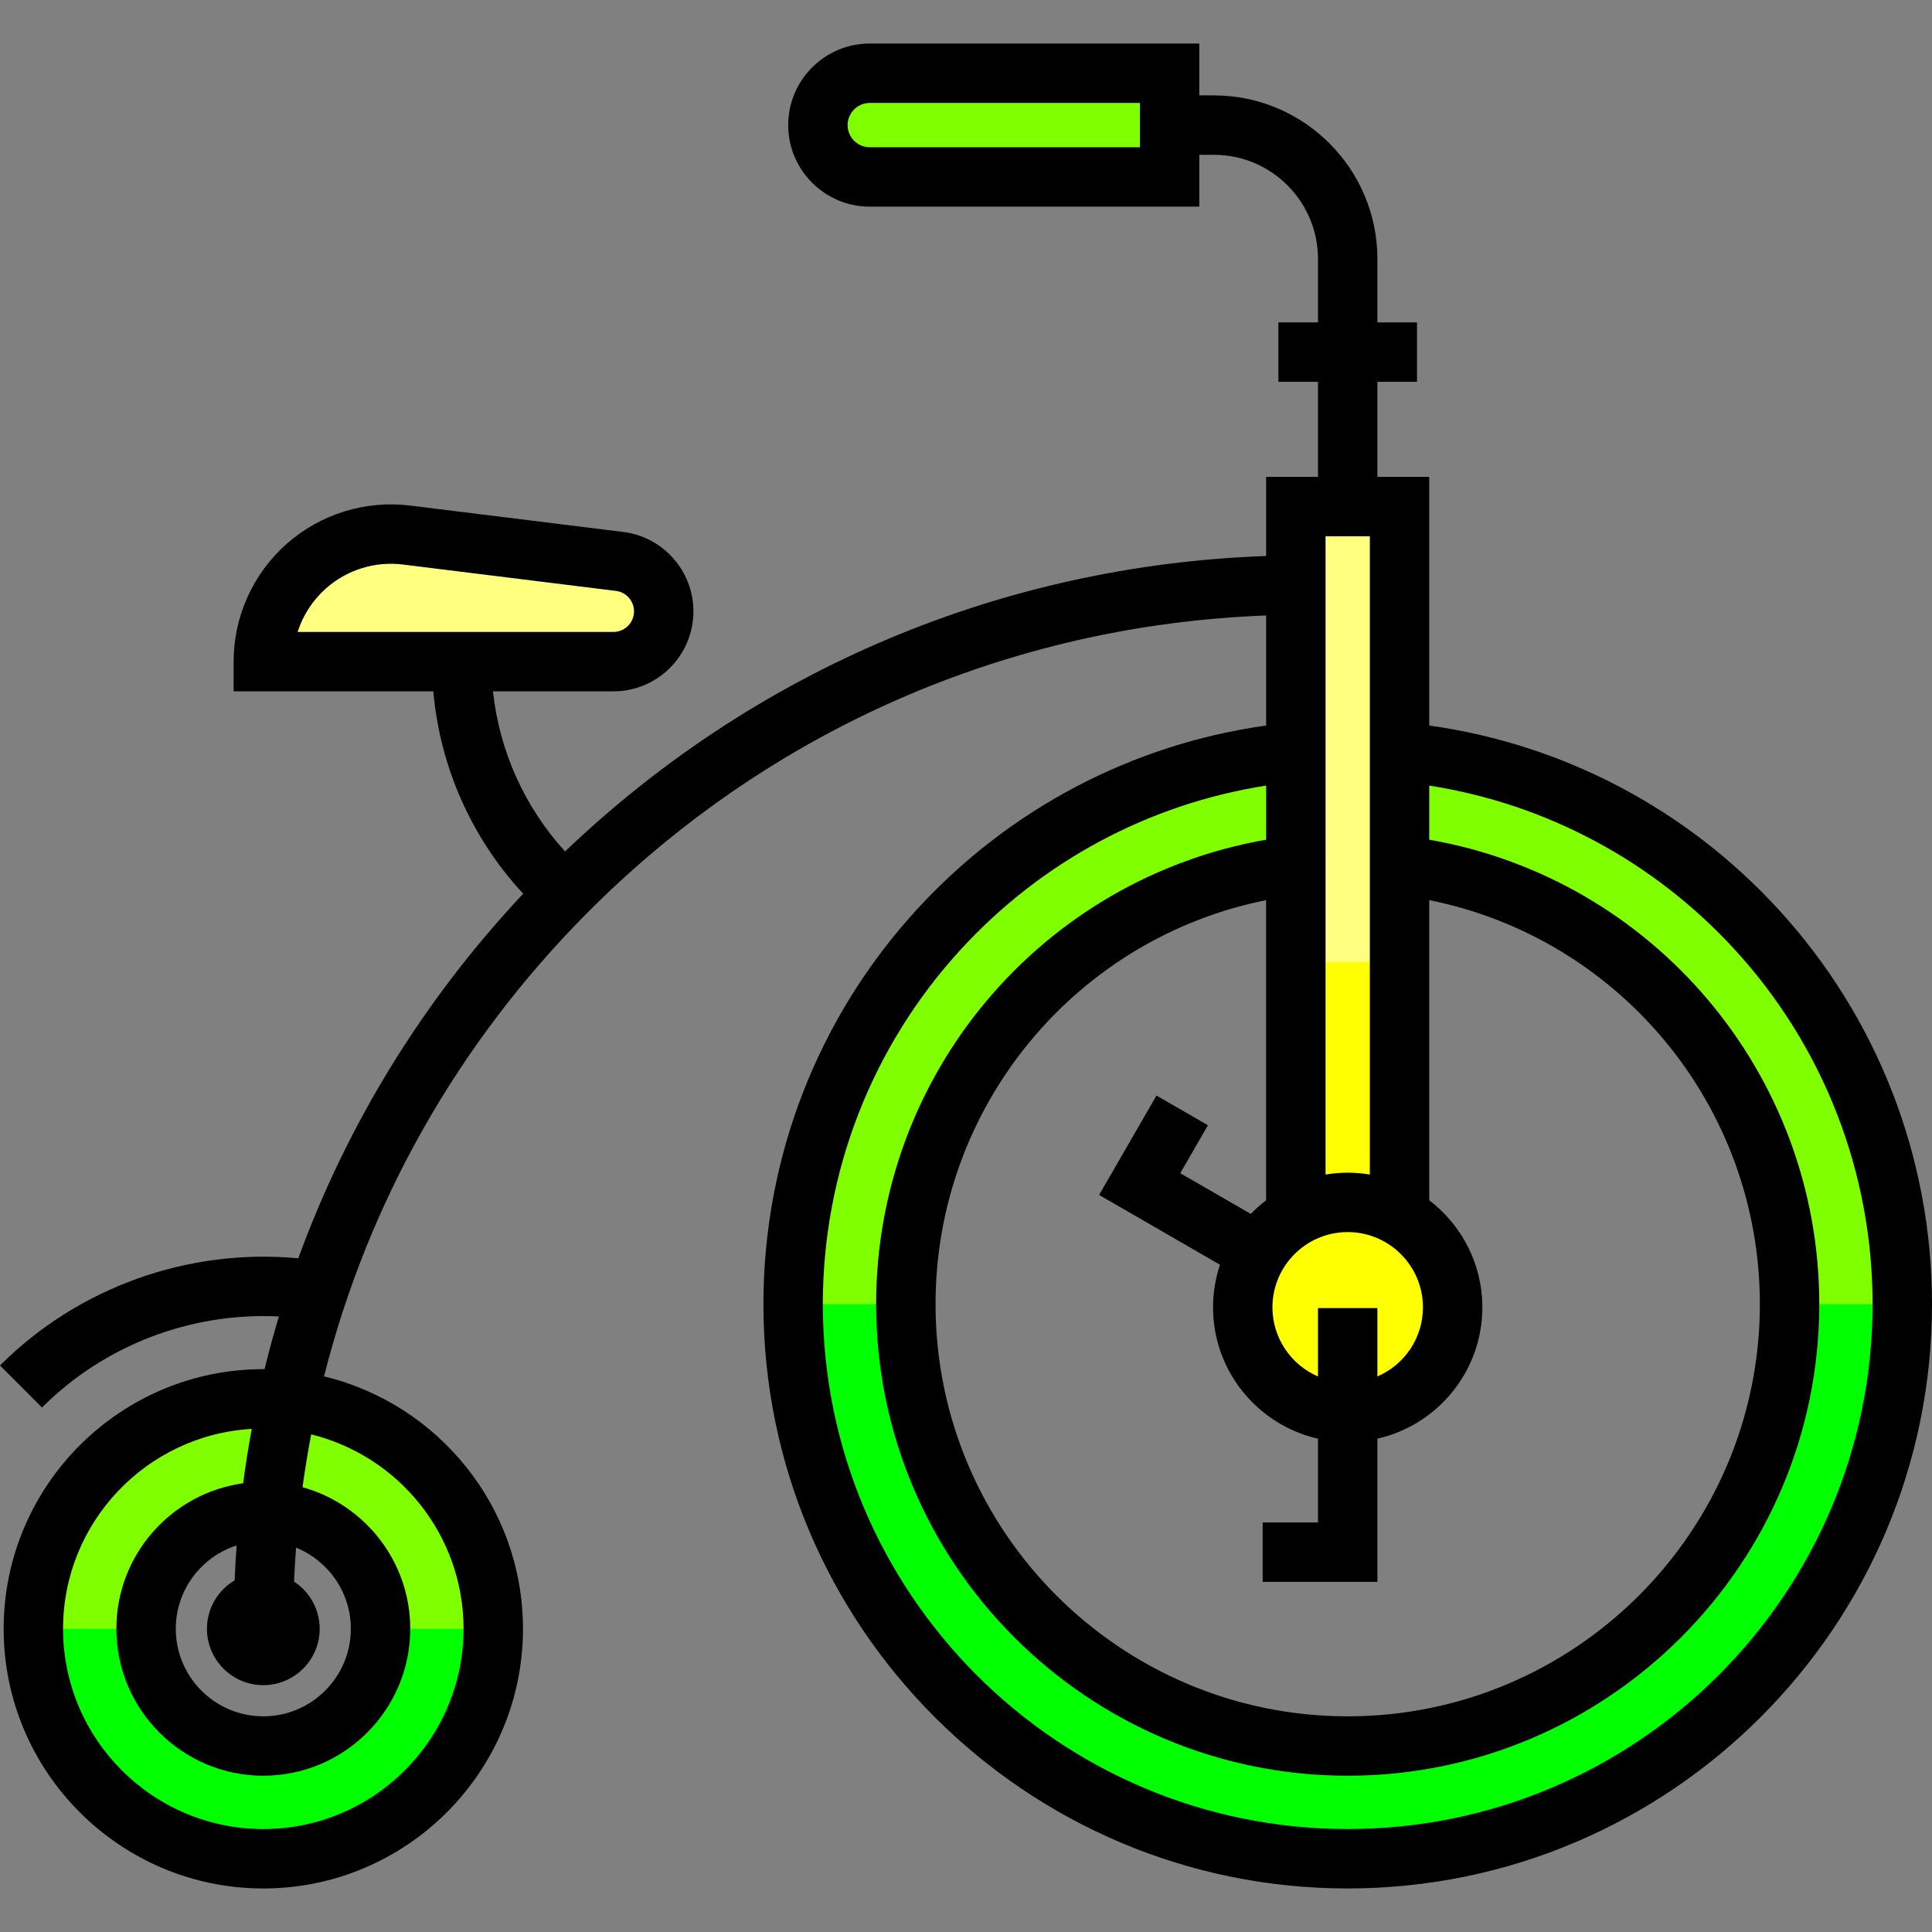 <!DOCTYPE svg PUBLIC "-//W3C//DTD SVG 1.1//EN" "http://www.w3.org/Graphics/SVG/1.1/DTD/svg11.dtd">
<!-- Uploaded to: SVG Repo, www.svgrepo.com, Transformed by: SVG Repo Mixer Tools -->
<svg version="1.1" id="Layer_1" xmlns="http://www.w3.org/2000/svg" xmlns:xlink="http://www.w3.org/1999/xlink" viewBox="0 0 512.002 512.002" xml:space="preserve" width="256px" height="256px" fill="#000000" stroke="#000000" stroke-width="0.005">
<rect x="0" y="0" width="512.002" height="512.002" fill="#808080" stroke="none"/>
<g id="SVGRepo_bgCarrier" stroke-width="0"/>
<g id="SVGRepo_tracerCarrier" stroke-linecap="round" stroke-linejoin="round" stroke="#CCCCCC" stroke-width="1.024"/>
<g id="SVGRepo_iconCarrier"> <path style="fill:#00ff00;" d="M357.154,198.645c-81.171,0-146.973,65.802-146.973,146.973S275.983,492.59,357.154,492.59 s146.973-65.802,146.973-146.973C504.128,264.447,438.325,198.645,357.154,198.645z M357.154,462.719 c-64.569,0-117.1-52.532-117.1-117.1c0-64.569,52.532-117.101,117.1-117.101c64.569,0,117.1,52.532,117.1,117.101 C474.255,410.187,421.724,462.719,357.154,462.719z"/> <path style="fill:#80ff00;" d="M357.152,198.65c-81.166,0-146.965,65.8-146.965,146.965h29.872 c0-64.571,52.533-117.094,117.094-117.094c64.572,0,117.104,52.522,117.104,117.094h29.872 C504.128,264.45,438.328,198.65,357.152,198.65z"/> <path style="fill:#00ff00;" d="M69.782,370.712c-33.661,0-60.94,27.279-60.94,60.94s27.279,60.94,60.94,60.94 s60.94-27.279,60.94-60.94C130.722,397.991,103.442,370.712,69.782,370.712z M69.782,462.72c-17.13,0-31.068-13.939-31.068-31.068 s13.939-31.068,31.068-31.068s31.068,13.939,31.068,31.068S86.911,462.72,69.782,462.72z"/> <path style="fill:#80ff00;" d="M69.782,370.712c-33.661,0-60.94,27.279-60.94,60.94h29.872c0-17.13,13.939-31.068,31.068-31.068 s31.068,13.939,31.068,31.068h29.872C130.722,397.991,103.442,370.712,69.782,370.712z"/> <rect x="343.409" y="134.245" style="fill:#ffff00;" width="27.479" height="211.369"/> <g> <rect x="343.409" y="134.245" style="fill:#ffff80;" width="27.479" height="120.704"/> <path style="fill:#ffff80;" d="M69.781,175.345h92.784c7.361,0,13.329-5.968,13.329-13.329l0,0c0-6.728-5.014-12.401-11.69-13.228 l-56.461-6.992C87.577,139.298,69.781,155.027,69.781,175.345L69.781,175.345z"/> </g> <path style="fill:#80ff00;" d="M309.956,46.893h-79.461c-7.589,0-13.741-6.152-13.741-13.741l0,0 c0-7.589,6.152-13.741,13.741-13.741h79.461V46.893z"/> <circle style="fill:#ffff00;" cx="357.159" cy="346.464" r="27.814"/> <path d="M471.337,241.025c-24.425-26.65-57.075-43.791-92.574-48.753v-65.9h-13.736v-25.187h10.493V85.44h-10.493V68.619 c0-23.898-19.444-43.34-43.341-43.34h-3.857V11.538h-87.333c-11.917,0-21.613,9.696-21.613,21.614s9.695,21.613,21.613,21.613 h87.333V41.023h3.857c15.217,0,27.597,12.38,27.597,27.596v16.82h-10.499v15.744h10.499v25.187h-13.742v20.978 c-69.857,2.466-135.291,30.039-185.79,78.295c-10.713-11.735-17.423-26.625-19.105-42.428h31.918c11.69,0,21.201-9.51,21.201-21.2 c0-10.682-7.994-19.727-18.596-21.041l-56.461-6.991c-11.85-1.464-23.776,2.226-32.723,10.133 c-8.945,7.907-14.076,19.289-14.076,31.228v7.872h52.926c1.756,20.014,10.156,38.92,23.82,53.626 c-26.527,28.258-46.636,61.066-59.604,96.62C49.901,330.746,20.766,341.104,0,361.87l11.133,11.133 c16.576-16.578,39.51-25.263,62.779-24.128c-1.388,4.618-2.65,9.278-3.802,13.973c-0.11-0.001-0.218-0.008-0.329-0.008 c-37.943,0-68.813,30.869-68.813,68.812s30.869,68.813,68.813,68.813c37.942,0,68.812-30.869,68.812-68.813 c0-32.402-22.519-59.629-52.725-66.893c11.621-45.953,35.324-88.128,69.518-122.597c48.231-48.62,111.944-76.504,180.155-79.052 v29.163c-35.495,4.961-68.141,22.103-92.564,48.753c-26.22,28.611-40.661,65.754-40.661,104.59 c0,85.384,69.46,154.848,154.837,154.848c85.384,0,154.848-69.465,154.848-154.848C512,306.779,497.559,269.635,471.337,241.025z M302.085,39.021h-71.589c-3.236,0-5.869-2.633-5.869-5.869c0-3.237,2.633-5.87,5.869-5.87h71.589V39.021z M78.878,167.472 c1.409-4.417,3.991-8.426,7.534-11.559c5.567-4.918,12.988-7.223,20.361-6.305l56.461,6.991c2.729,0.338,4.787,2.666,4.787,5.416 c0,3.008-2.448,5.456-5.457,5.456H78.878V167.472z M92.976,431.65c0,12.79-10.405,23.196-23.195,23.196 s-23.196-10.406-23.196-23.196c0-10.324,6.781-19.091,16.124-22.09c-0.229,3.075-0.399,6.162-0.53,9.255 c-4.382,2.606-7.334,7.376-7.334,12.835c0,8.236,6.7,14.936,14.936,14.936s14.936-6.7,14.936-14.936 c0-5.231-2.708-9.835-6.791-12.503c0.132-3.009,0.304-6.011,0.533-9.001C86.962,413.59,92.976,421.929,92.976,431.65z M122.849,431.65c0,29.262-23.806,53.069-53.068,53.069s-53.069-23.807-53.069-53.069c0-28.233,22.164-51.379,50.005-52.972 c-0.884,4.773-1.648,9.577-2.289,14.41c-18.946,2.618-33.587,18.908-33.587,38.563c0,21.472,17.469,38.94,38.94,38.94 c21.471,0,38.939-17.469,38.939-38.94c0-17.872-12.106-32.96-28.545-37.52c0.642-4.698,1.402-9.369,2.288-14.005 C105.619,385.828,122.849,406.76,122.849,431.65z M351.285,142.116h11.735v169.148c-1.909-0.317-3.867-0.49-5.864-0.49 c-2,0-3.959,0.173-5.87,0.491V142.116z M357.154,326.517c10.997,0,19.942,8.946,19.942,19.942c0,8.201-4.979,15.257-12.07,18.317 v-18.122h-15.744v18.122c-7.091-3.06-12.07-10.115-12.07-18.317C337.212,335.464,346.159,326.517,357.154,326.517z M349.282,381.261 v22.209h-14.666v15.744h30.41v-37.953c15.901-3.596,27.814-17.829,27.814-34.801c0-11.561-5.529-21.851-14.078-28.376v-79.537 c50.532,10.116,87.621,54.667,87.621,107.068c0,60.231-49.001,109.232-109.232,109.232c-60.225,0-109.222-49.002-109.222-109.232 c0-52.399,37.085-96.951,87.61-107.068v79.541c-1.443,1.102-2.798,2.313-4.057,3.619l-18.702-10.798l7.336-12.704l-13.634-7.872 l-15.21,26.34l32.037,18.496c-1.188,3.552-1.841,7.345-1.841,11.292C321.468,363.433,333.381,377.665,349.282,381.261z M357.151,484.719c-76.695,0-139.093-62.402-139.093-139.104c0-34.887,12.971-68.252,36.524-93.953 c21.441-23.395,49.929-38.625,80.958-43.468v14.338c-59.394,10.346-103.354,62.064-103.354,123.084 c0,68.912,56.059,124.976,124.966,124.976c68.912,0,124.976-56.065,124.976-124.976c0-61.021-43.965-112.739-103.365-123.084 v-14.338c31.034,4.842,59.526,20.074,80.968,43.468c23.553,25.698,36.525,59.065,36.525,93.953 C496.256,422.317,433.854,484.719,357.151,484.719z"/> </g>
</svg>